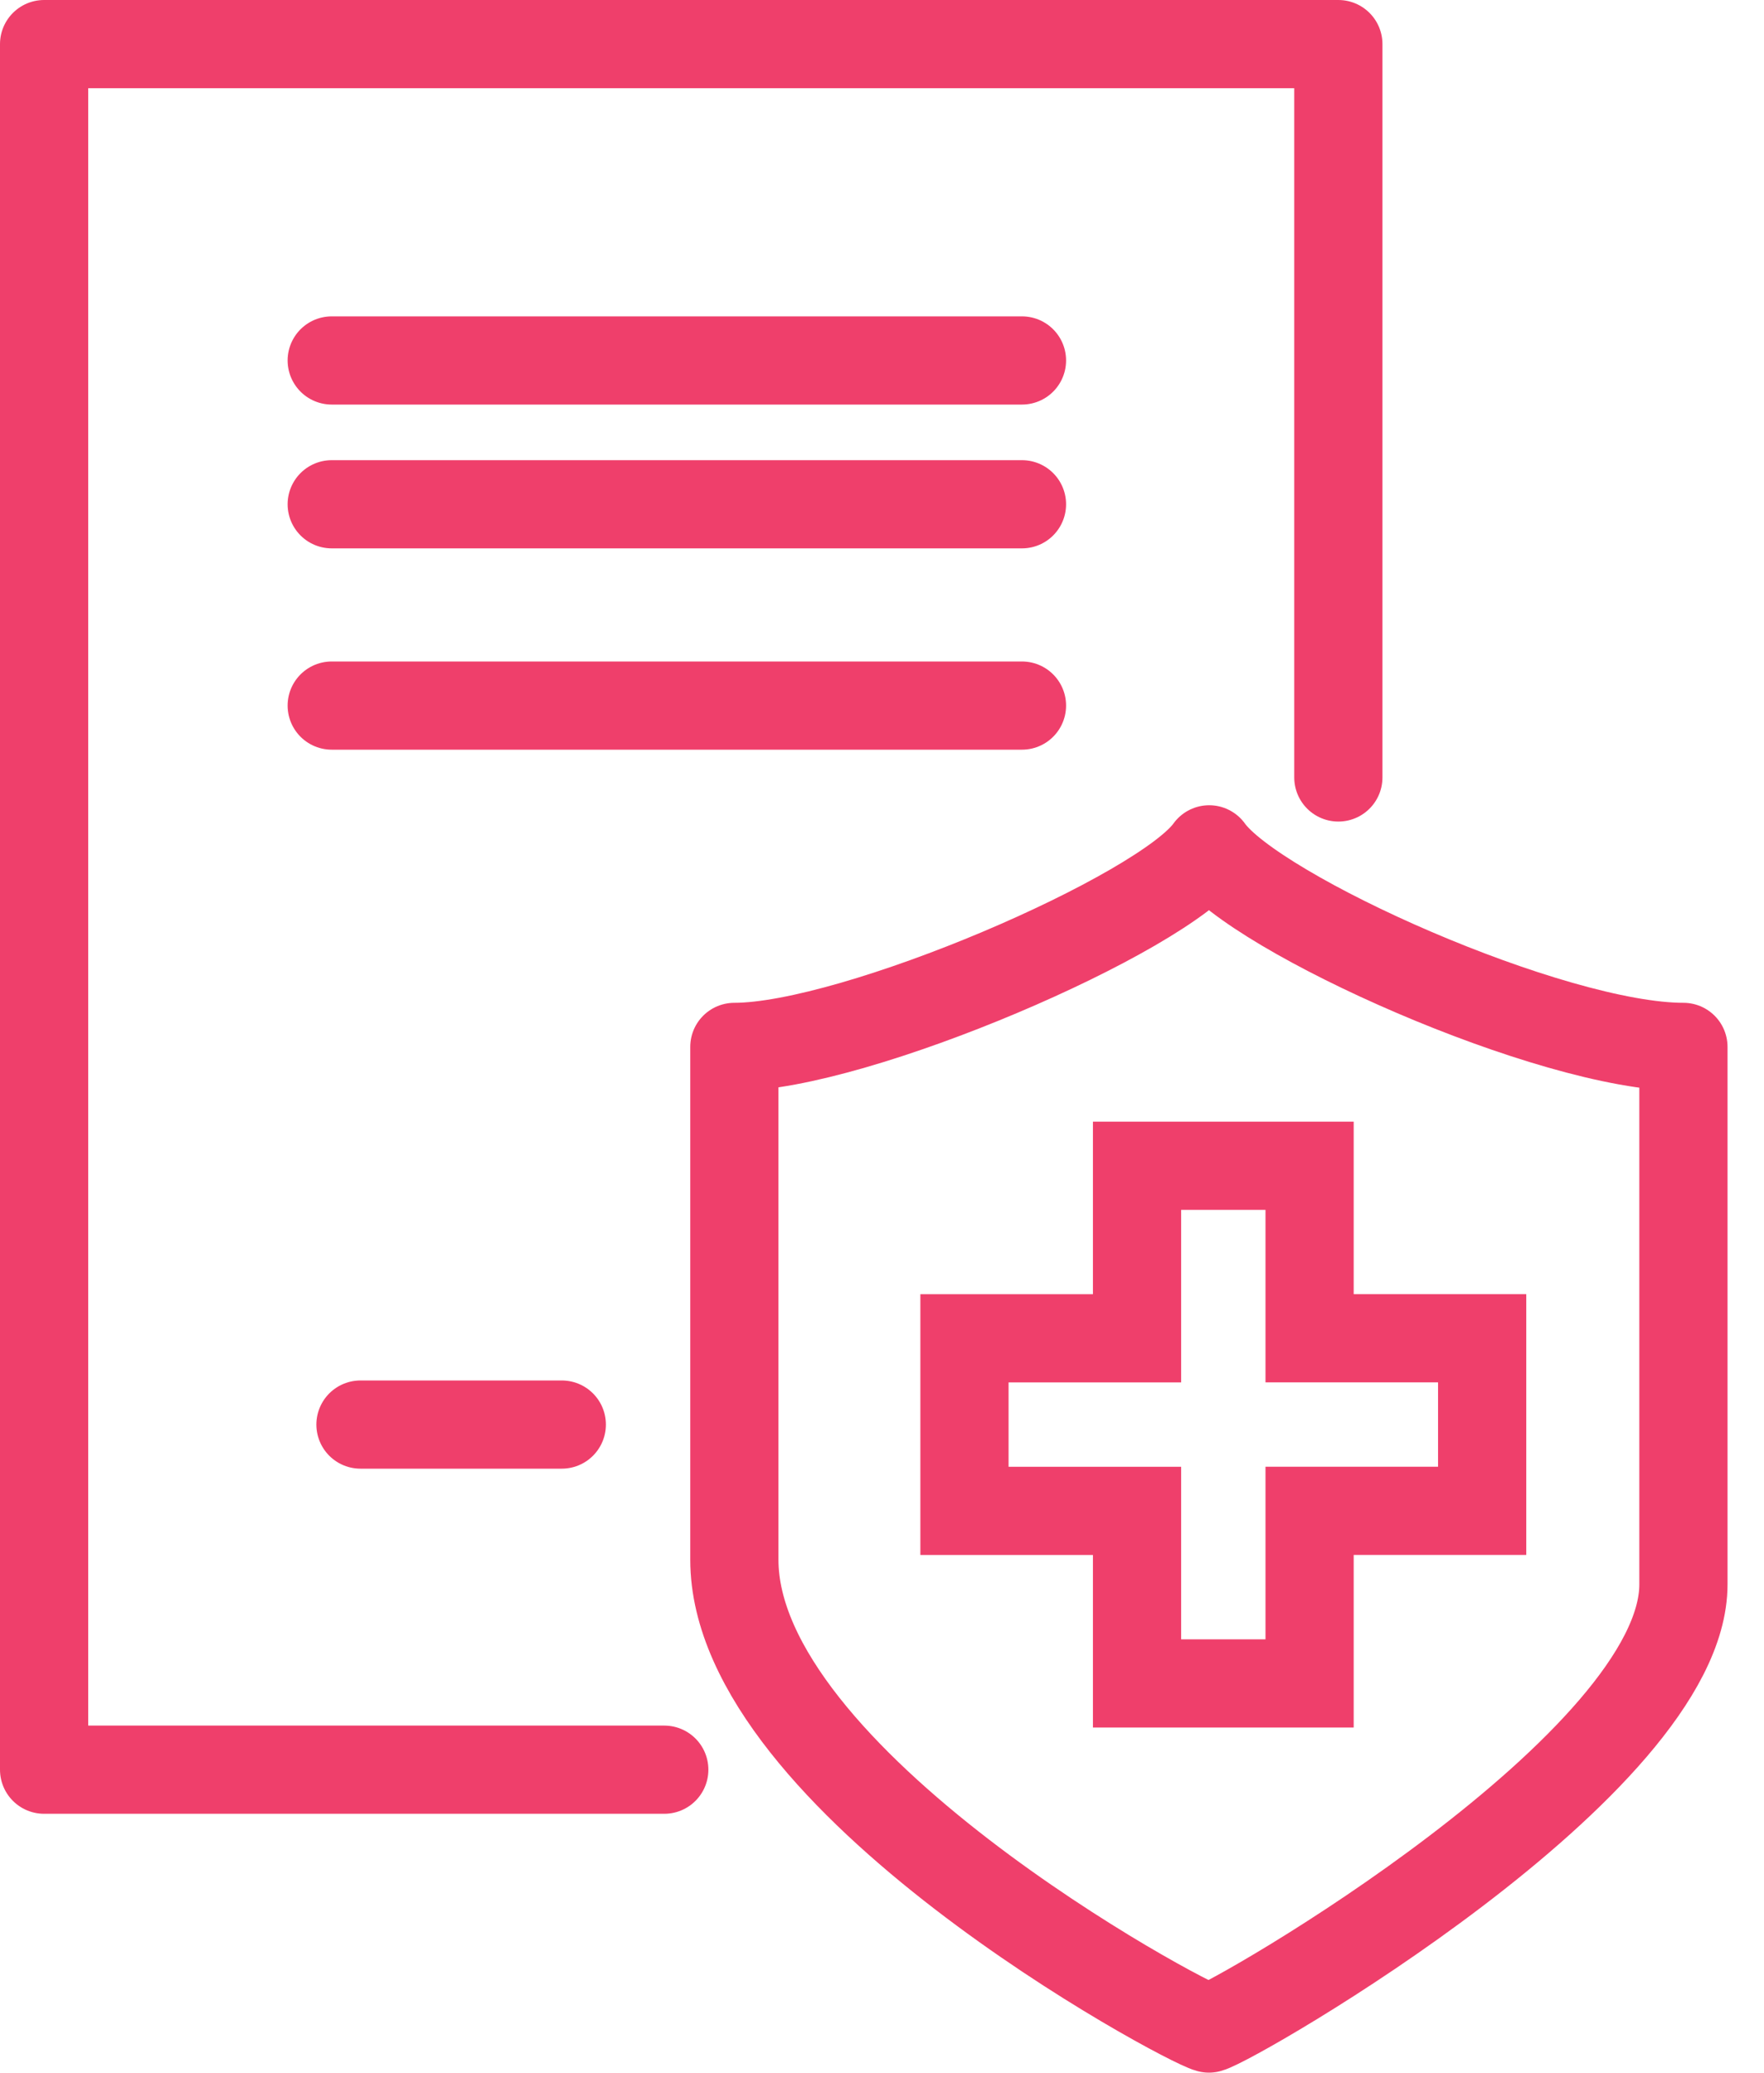 <svg width="40" height="47" fill="none" xmlns="http://www.w3.org/2000/svg"><path clip-rule="evenodd" d="M27.419 19.26c-1.046 1.47-8.027 4.48-10.767 4.48v11.628c0 5.002 10.163 10.474 10.761 10.632.598-.158 10.76-6.012 10.76-10.072V23.74c-2.989 0-9.708-3.01-10.754-4.48Z" stroke="#EF3F6B" stroke-width="2" stroke-linejoin="round"/><path clip-rule="evenodd" d="M29.696 30.348v-3.913h-3.913v3.913H21.87v3.913h3.913v3.913h3.913V34.26h3.913v-3.913h-3.913Z" stroke="#EF3F6B" stroke-width="2"/><path d="M15.063 40.13H1V1h29.348v16.63M7.522 11.435h15.652M7.522 8.174h15.652M7.522 16h15.652m-15 16.304h4.565" stroke="#EF3F6B" stroke-width="2" stroke-linecap="round" stroke-linejoin="round"/></svg>